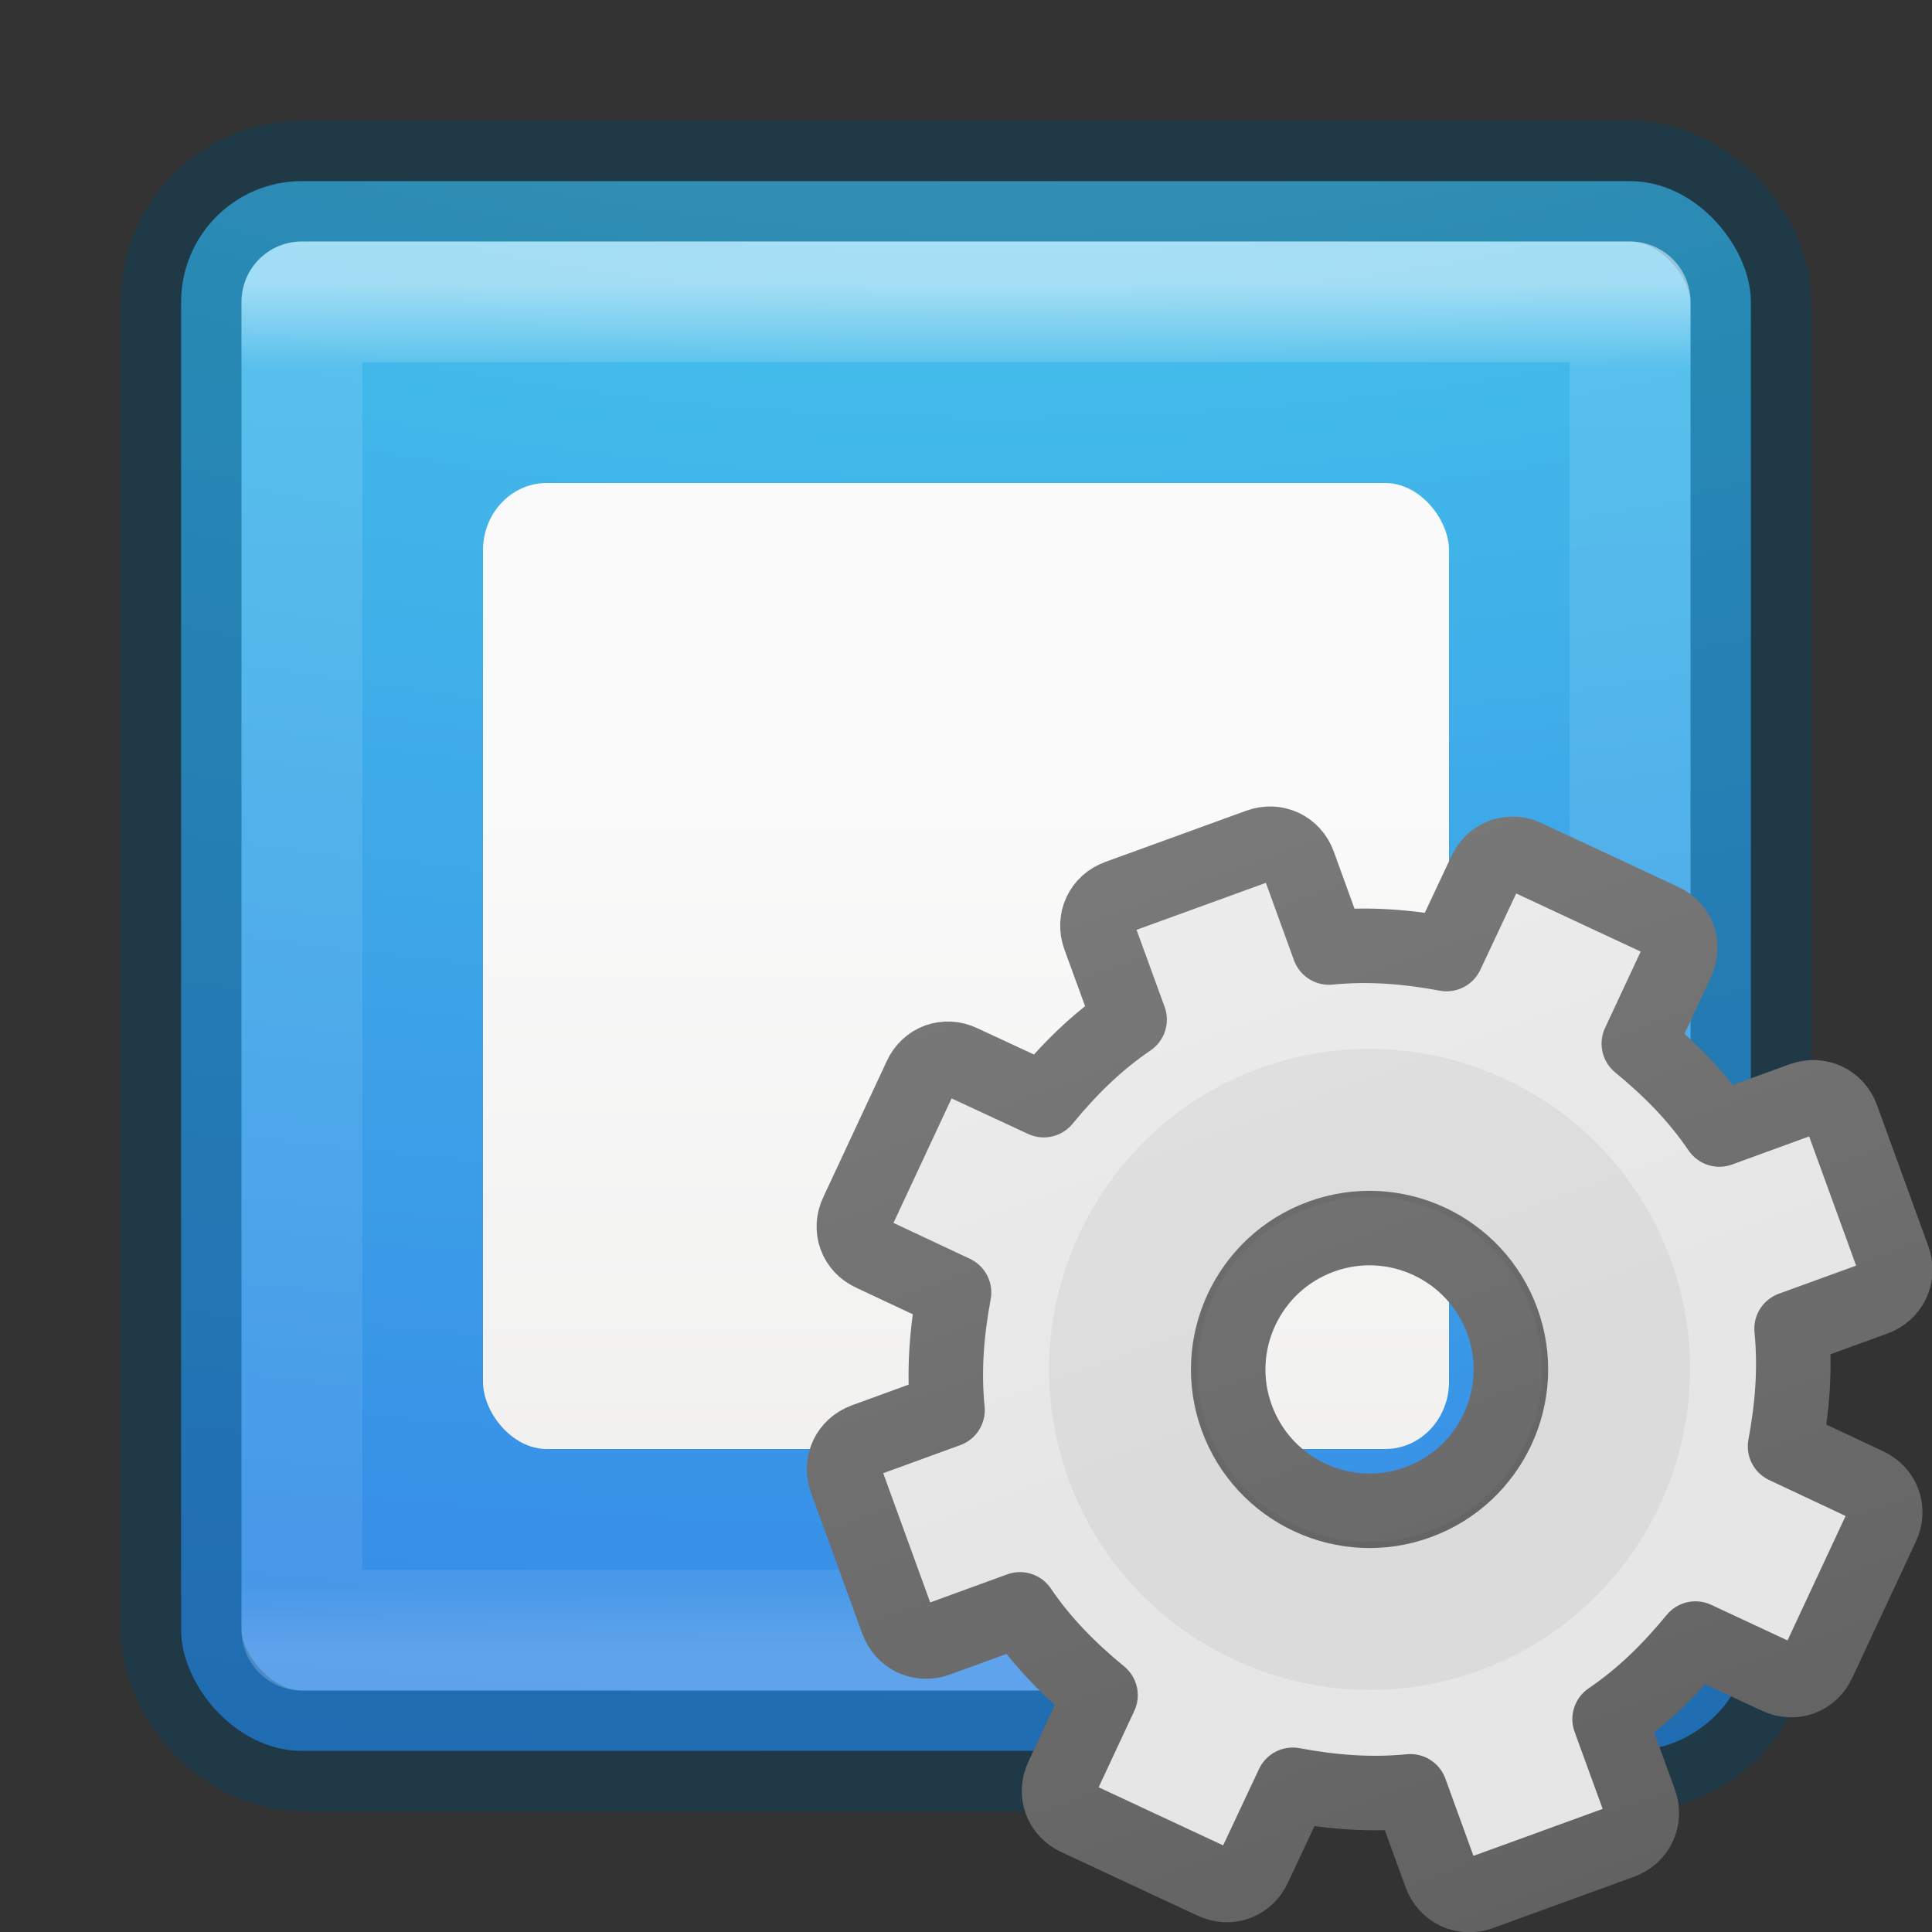 <svg height="16" width="16" xmlns="http://www.w3.org/2000/svg" xmlns:xlink="http://www.w3.org/1999/xlink"><rect width="100%" height="100%" fill="#333333" stroke="none"/><linearGradient id="a" gradientUnits="userSpaceOnUse" x1="8" x2="8" y1="2.351" y2="13.649"><stop offset="0" stop-color="#fff"/><stop offset=".063" stop-color="#fff" stop-opacity=".235"/><stop offset=".951" stop-color="#fff" stop-opacity=".157"/><stop offset="1" stop-color="#fff" stop-opacity=".392"/></linearGradient><radialGradient id="b" cx="7.85" cy="9.957" fx="7.32" gradientTransform="matrix(0 1.973 -3.887 0 46.977 -18.154)" gradientUnits="userSpaceOnUse" r="12.672"><stop offset="0" stop-color="#90dbec"/><stop offset=".262" stop-color="#42baea"/><stop offset=".705" stop-color="#3689e6"/><stop offset="1" stop-color="#2b63a0"/></radialGradient><linearGradient id="c" gradientTransform="matrix(.446 0 0 .45 23.779 -.392)" gradientUnits="userSpaceOnUse" x1="25.132" x2="25.132" y1="15.5" y2="48.396"><stop offset="0" stop-color="#fafafa"/><stop offset="1" stop-color="#e2e1de"/></linearGradient><linearGradient id="d" gradientTransform="matrix(0 0 0 0 7.05 10.39)" gradientUnits="userSpaceOnUse" x1="86.133" x2="84.639" y1="105.105" y2="20.895"><stop offset="0" stop-color="#efefef"/><stop offset="1" stop-color="#c9c9c9"/></linearGradient><linearGradient id="e" gradientTransform="matrix(.55 -.2 .2 .55 -3.76 13.2)" gradientUnits="userSpaceOnUse" x1="25" x2="25" y1="-11.932" y2="8.452"><stop offset="0" stop-color="#f6f6f6"/><stop offset="1" stop-color="#e6e6e6"/></linearGradient><linearGradient id="f" gradientTransform="matrix(.55 -.2 .2 .55 -3.76 13.2)" gradientUnits="userSpaceOnUse" x1="21" x2="21" y1="-10.034" y2="16.005"><stop offset="0" stop-color="#888"/><stop offset="1" stop-color="#626262"/></linearGradient><rect fill="url(#b)" height="13" rx="1" width="13" x="1.5" y="1.5"/><rect fill="none" height="13" opacity=".4" rx="1" stroke="#004264" stroke-linecap="round" stroke-linejoin="round" width="13" x="1.5" y="1.5"/><path d="m2.5 2.5h11v11h-11z" fill="none" opacity=".5" stroke="url(#a)" stroke-linecap="round" stroke-linejoin="round"/><rect fill="url(#c)" height="8" rx=".528" ry=".556" width="8" x="4" y="4"/><g transform="translate(-.283 -1.184)"><path d="m9.542 8.612c-.138.05-.204.193-.154.33l.25.686c-.277.188-.504.415-.711.667l-.68-.316c-.132-.064-.281-.01-.341.124l-.525 1.125c-.064.132-.01.281.124.341l.679.319c-.06.321-.087.642-.054.974l-.686.25c-.138.05-.204.193-.154.33l.424 1.166c.05.138.193.204.33.154l.686-.25c.188.277.415.504.667.711l-.317.679c-.064.132-.01.281.124.341l1.125.525c.132.064.281.01.341-.124l.319-.679c.321.06.642.087.974.054l.25.688c.05.138.193.204.33.154l1.166-.424c.138-.05.204-.193.154-.33l-.25-.686c.277-.188.504-.415.711-.667l.679.317c.132.064.281.01.341-.124l.525-1.125c.064-.132.01-.281-.124-.341l-.679-.319c.06-.321.087-.642.054-.974l.688-.25c.138-.05.204-.193.154-.33l-.424-1.166c-.05-.138-.193-.204-.33-.154l-.686.25c-.188-.277-.415-.504-.667-.711l.317-.679c.064-.132.01-.281-.124-.341l-1.125-.525c-.132-.064-.281-.01-.341.124l-.319.679c-.321-.06-.642-.087-.974-.054l-.25-.689c-.05-.138-.193-.204-.33-.154zm1.683 2.813c.607-.221 1.279.093 1.5.7s-.093 1.279-.7 1.5-1.279-.093-1.5-.7.093-1.279.7-1.5z" display="block" fill="url(#e)" stroke="url(#f)" stroke-linejoin="round" stroke-width=".617"/><path d="m10.718 10.03c-1.375.5-2.087 2.027-1.587 3.402s2.027 2.087 3.402 1.587 2.087-2.027 1.587-3.402-2.027-2.087-3.402-1.587zm.42 1.152c.74-.27 1.56.113 1.83.855.27.74-.113 1.56-.855 1.83-.74.27-1.56-.112-1.83-.854-.27-.74.112-1.56.854-1.83z" opacity=".05"/><path d="m10.825 10.325c-1.213.441-1.841 1.787-1.4 3s1.787 1.841 3 1.4 1.841-1.787 1.4-3-1.787-1.841-3-1.4z" fill="none" stroke="url(#d)" stroke-width="1.029"/></g></svg>